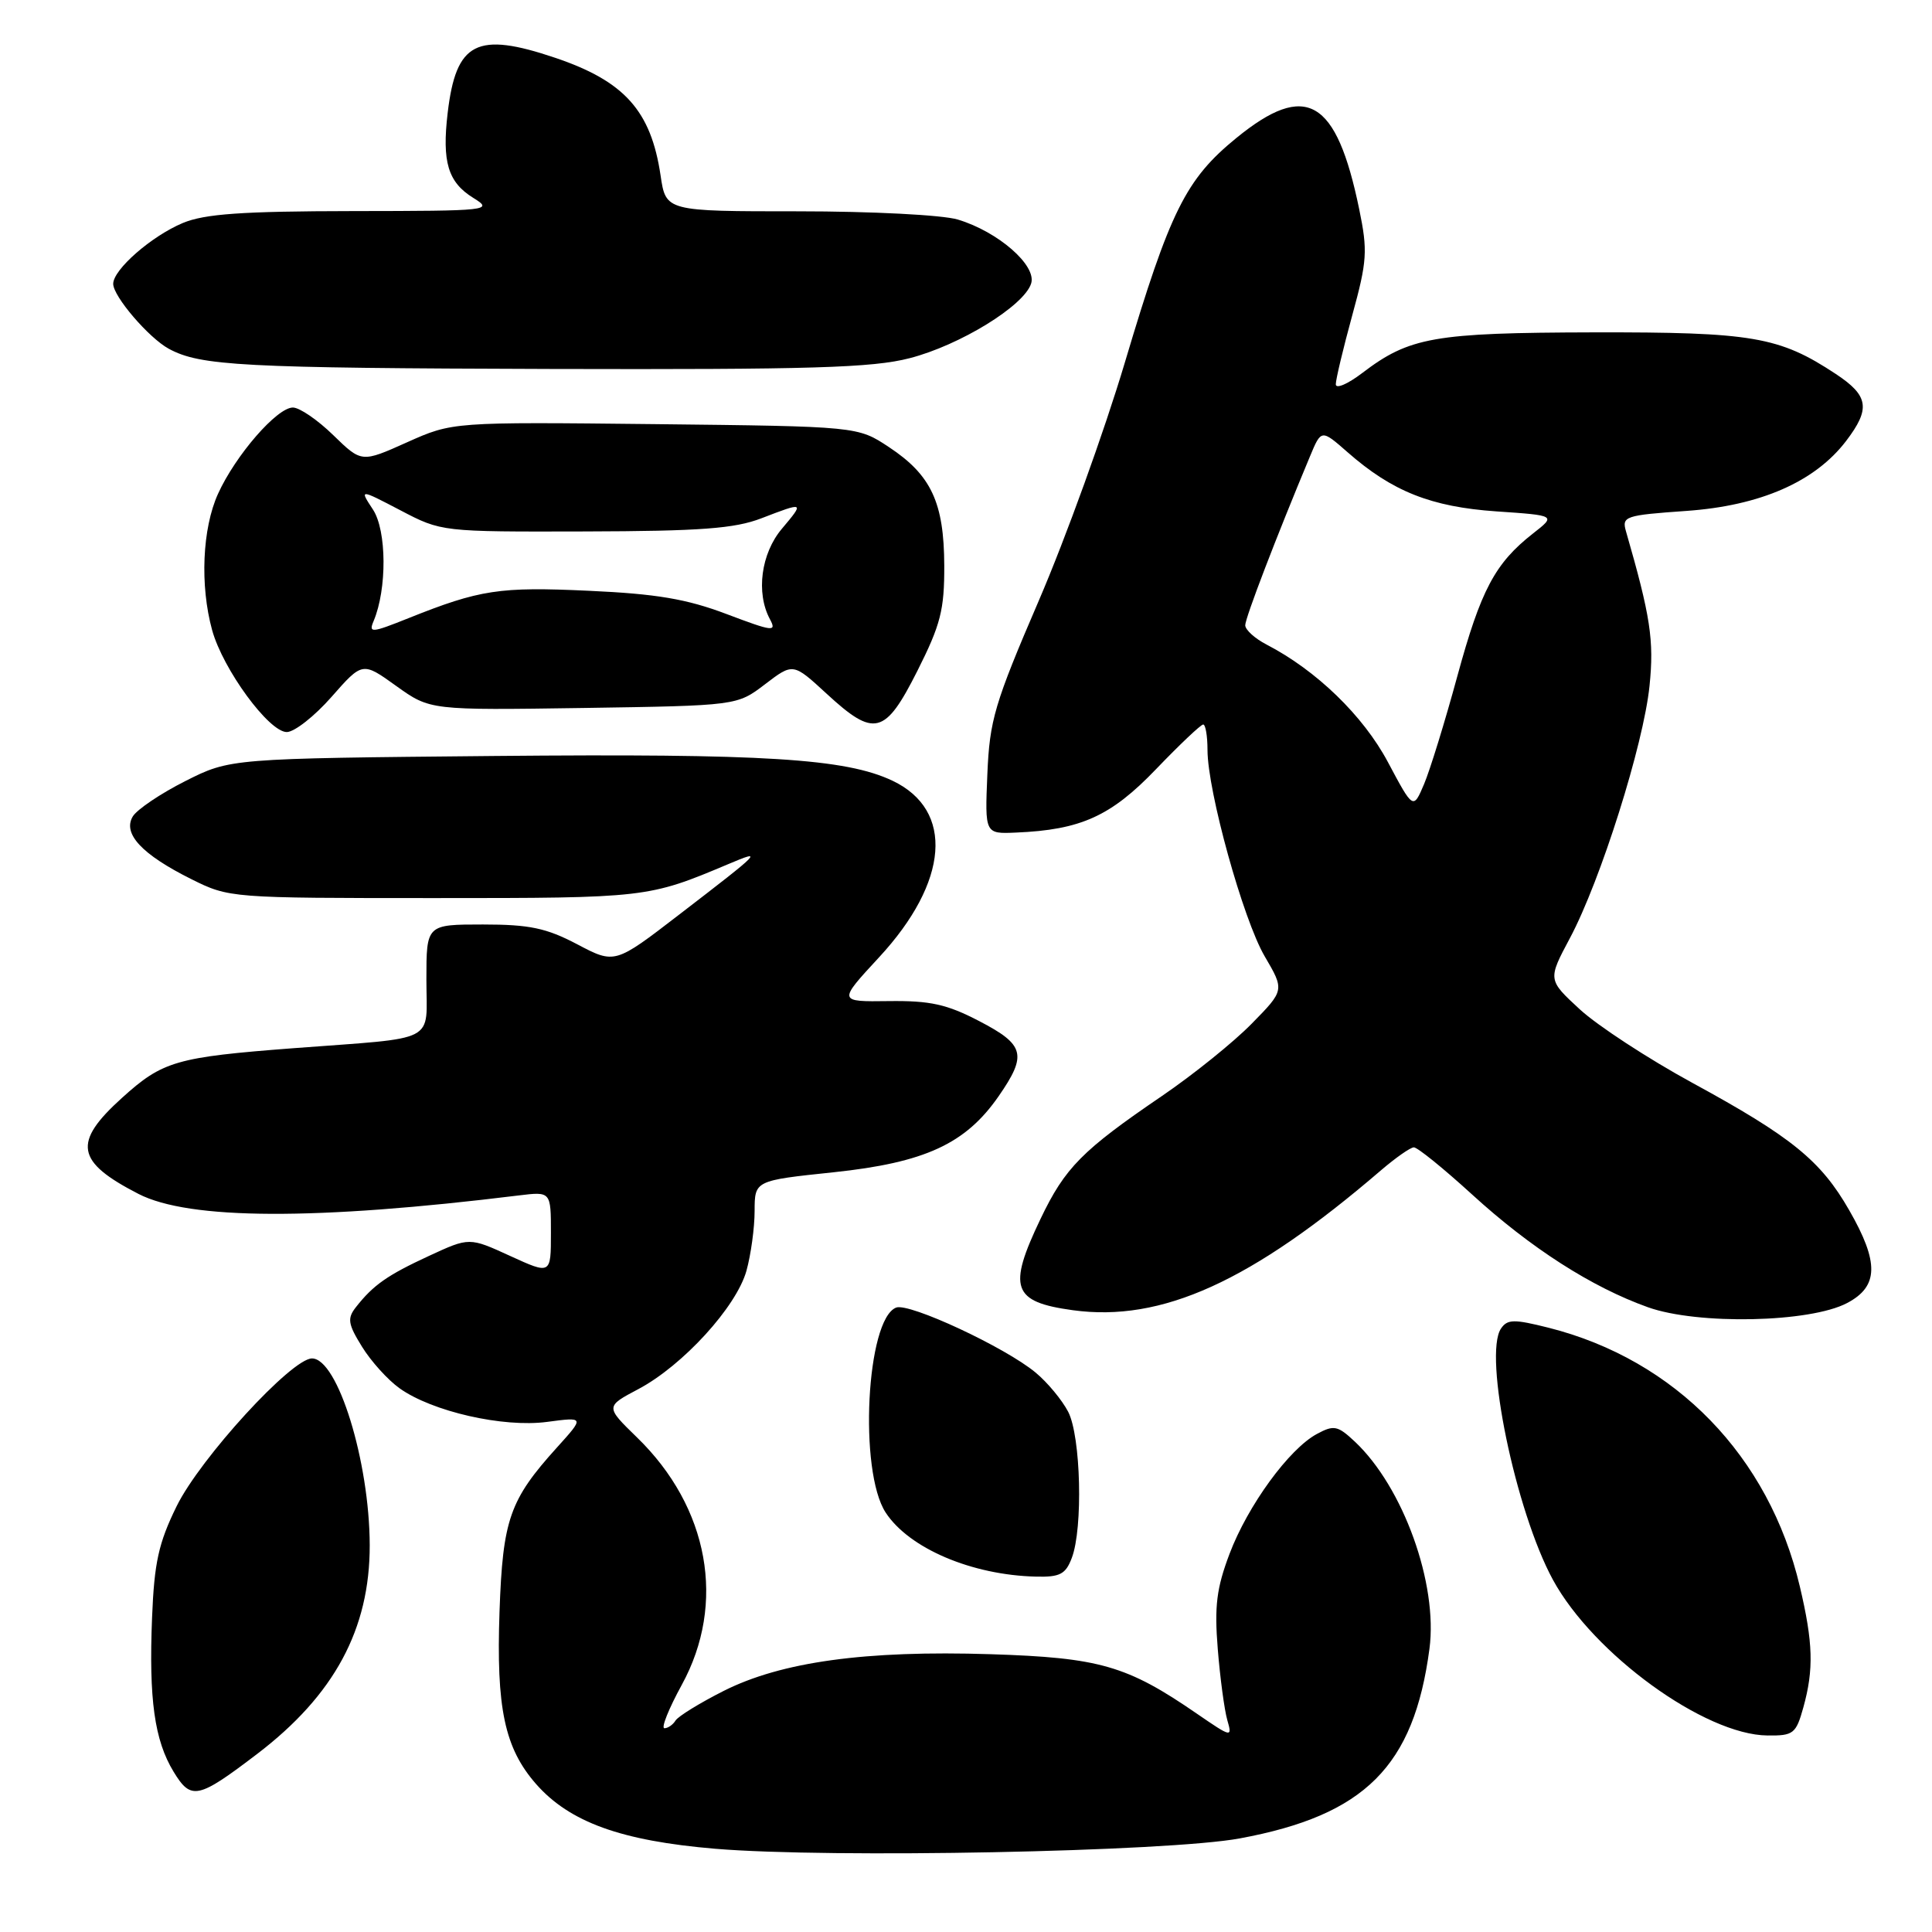 <?xml version="1.0" encoding="UTF-8" standalone="no"?>
<!DOCTYPE svg PUBLIC "-//W3C//DTD SVG 1.1//EN" "http://www.w3.org/Graphics/SVG/1.1/DTD/svg11.dtd" >
<svg xmlns="http://www.w3.org/2000/svg" xmlns:xlink="http://www.w3.org/1999/xlink" version="1.1" viewBox="0 0 256 256">
 <g >
 <path fill="currentColor"
d=" M 164.27 243.60 C 180.86 240.53 187.34 234.06 189.41 218.48 C 190.55 209.87 185.94 197.05 179.52 191.02 C 177.26 188.90 176.75 188.79 174.51 190.00 C 170.82 191.97 165.34 199.49 162.92 205.89 C 161.20 210.44 160.90 212.83 161.36 218.50 C 161.67 222.35 162.24 226.58 162.62 227.91 C 163.30 230.26 163.21 230.24 158.62 227.09 C 149.33 220.69 145.71 219.65 131.25 219.19 C 114.68 218.66 103.53 220.20 95.88 224.06 C 92.73 225.65 89.86 227.42 89.51 227.98 C 89.17 228.54 88.50 229.00 88.04 229.00 C 87.57 229.00 88.61 226.41 90.34 223.25 C 96.25 212.46 93.95 199.73 84.40 190.46 C 80.21 186.38 80.21 186.38 84.59 184.06 C 90.48 180.94 97.58 173.16 98.91 168.38 C 99.50 166.25 99.99 162.68 99.99 160.46 C 100.00 156.43 100.00 156.43 110.47 155.33 C 122.56 154.05 127.94 151.57 132.32 145.26 C 136.13 139.76 135.79 138.44 129.75 135.30 C 125.47 133.07 123.26 132.58 117.76 132.65 C 111.03 132.74 111.03 132.74 116.47 126.86 C 125.75 116.84 126.47 107.35 118.26 103.45 C 112.05 100.51 101.31 99.84 65.57 100.17 C 30.50 100.50 30.50 100.50 24.55 103.50 C 21.28 105.15 18.15 107.26 17.59 108.19 C 16.23 110.47 18.80 113.22 25.33 116.48 C 30.37 118.99 30.52 119.00 57.57 119.00 C 85.64 119.00 85.90 118.97 96.50 114.50 C 101.22 112.51 101.04 112.70 89.98 121.20 C 81.47 127.75 81.47 127.75 76.48 125.12 C 72.39 122.97 70.16 122.50 64.00 122.50 C 56.50 122.50 56.50 122.50 56.50 129.79 C 56.50 138.35 58.30 137.42 38.91 138.89 C 23.35 140.08 21.56 140.59 16.17 145.47 C 9.60 151.40 10.03 153.92 18.35 158.20 C 25.07 161.65 41.82 161.72 68.75 158.40 C 73.00 157.88 73.00 157.88 73.00 163.38 C 73.00 168.89 73.00 168.89 67.60 166.42 C 62.19 163.94 62.19 163.94 56.85 166.41 C 51.32 168.97 49.46 170.27 47.15 173.22 C 45.99 174.70 46.11 175.45 47.97 178.45 C 49.16 180.38 51.40 182.86 52.95 183.96 C 57.27 187.04 66.67 189.18 72.48 188.41 C 77.46 187.75 77.46 187.75 73.79 191.81 C 67.53 198.74 66.62 201.33 66.19 213.52 C 65.74 226.33 66.86 231.63 71.03 236.39 C 75.48 241.45 82.31 243.92 94.76 244.97 C 110.04 246.25 154.69 245.37 164.27 243.60 Z  M 34.07 232.41 C 44.30 224.61 49.01 215.87 48.99 204.74 C 48.96 193.64 44.75 180.00 41.34 180.00 C 38.64 180.00 26.53 193.22 23.40 199.59 C 21.01 204.46 20.44 207.06 20.15 214.32 C 19.71 225.18 20.47 230.60 23.00 234.76 C 25.32 238.58 26.22 238.39 34.07 232.41 Z  M 238.95 226.25 C 240.35 221.21 240.25 217.68 238.49 210.23 C 234.42 192.95 222.02 180.18 205.19 175.93 C 200.61 174.78 199.74 174.79 198.89 176.04 C 196.53 179.52 200.81 200.21 205.77 209.33 C 211.14 219.18 225.88 229.88 234.20 229.96 C 237.64 230.00 237.98 229.73 238.95 226.25 Z  M 142.02 206.43 C 143.52 202.50 143.22 190.32 141.54 187.07 C 140.73 185.51 138.79 183.17 137.22 181.87 C 133.21 178.53 120.48 172.60 118.75 173.26 C 114.79 174.78 113.76 194.93 117.36 200.43 C 120.47 205.17 128.78 208.71 137.27 208.91 C 140.45 208.99 141.21 208.59 142.02 206.43 Z  M 244.75 172.66 C 248.93 170.46 249.01 167.29 245.03 160.36 C 241.27 153.79 237.39 150.64 224.24 143.48 C 218.39 140.29 211.69 135.91 209.34 133.75 C 205.08 129.82 205.08 129.82 208.03 124.29 C 212.08 116.69 217.78 98.65 218.57 90.88 C 219.19 84.86 218.70 81.66 215.45 70.40 C 214.88 68.42 215.32 68.27 223.45 67.70 C 233.26 67.01 240.49 63.84 244.62 58.43 C 247.88 54.15 247.62 52.44 243.25 49.55 C 235.75 44.60 232.22 44.00 211.12 44.04 C 189.99 44.09 186.76 44.66 180.50 49.43 C 178.57 50.90 177.00 51.57 177.00 50.92 C 177.00 50.27 177.98 46.16 179.18 41.78 C 181.16 34.57 181.24 33.24 180.10 27.71 C 177.08 13.08 173.07 10.75 163.84 18.27 C 157.12 23.75 155.04 27.93 149.05 48.03 C 146.35 57.09 141.22 71.29 137.65 79.58 C 131.77 93.24 131.13 95.42 130.83 102.58 C 130.50 110.50 130.50 110.50 134.62 110.32 C 143.22 109.96 147.20 108.15 153.18 101.92 C 156.31 98.66 159.12 96.00 159.43 96.00 C 159.74 96.00 160.00 97.52 160.00 99.37 C 160.00 104.81 164.72 121.84 167.58 126.72 C 170.21 131.21 170.21 131.21 165.85 135.65 C 163.46 138.09 158.12 142.39 154.00 145.20 C 143.38 152.43 141.13 154.71 137.88 161.50 C 133.49 170.67 134.14 172.51 142.16 173.61 C 153.93 175.22 165.81 169.83 183.00 155.06 C 184.93 153.41 186.88 152.04 187.34 152.03 C 187.80 152.01 191.26 154.81 195.03 158.25 C 202.83 165.38 210.92 170.56 218.37 173.22 C 224.97 175.57 239.83 175.26 244.75 172.66 Z  M 43.93 92.34 C 48.03 87.68 48.03 87.68 52.51 90.90 C 56.99 94.11 56.99 94.11 77.32 93.81 C 97.66 93.50 97.66 93.50 101.38 90.66 C 105.09 87.83 105.09 87.83 109.52 91.91 C 115.86 97.76 117.27 97.40 121.56 88.89 C 124.64 82.77 125.14 80.82 125.12 74.93 C 125.09 66.59 123.39 62.95 117.80 59.25 C 113.65 56.50 113.65 56.50 86.80 56.20 C 59.96 55.91 59.96 55.91 53.93 58.61 C 47.91 61.31 47.91 61.31 44.16 57.66 C 42.10 55.65 39.69 54.00 38.81 54.00 C 36.70 54.00 31.21 60.32 28.89 65.43 C 26.80 70.03 26.48 77.57 28.11 83.50 C 29.54 88.68 35.63 97.00 38.00 97.00 C 39.01 97.00 41.68 94.90 43.93 92.34 Z  M 120.54 47.46 C 127.18 45.75 135.69 40.53 136.63 37.57 C 137.40 35.18 132.25 30.69 126.91 29.09 C 124.88 28.48 115.50 28.00 105.75 28.00 C 88.23 28.00 88.23 28.00 87.53 23.25 C 86.26 14.68 82.75 10.76 73.57 7.66 C 63.17 4.15 60.43 5.55 59.32 14.95 C 58.55 21.46 59.36 24.15 62.71 26.22 C 65.41 27.89 64.91 27.95 46.72 27.97 C 32.05 27.99 27.12 28.34 24.22 29.55 C 20.07 31.29 15.00 35.72 15.00 37.61 C 15.00 39.27 19.70 44.76 22.36 46.21 C 26.55 48.48 32.00 48.77 73.04 48.89 C 107.42 48.98 115.61 48.74 120.54 47.46 Z  M 183.91 100.99 C 180.63 94.83 174.43 88.83 167.83 85.41 C 166.28 84.61 165.00 83.45 165.00 82.85 C 165.00 81.88 169.10 71.19 173.58 60.47 C 175.08 56.87 175.08 56.87 178.57 59.93 C 184.48 65.12 189.63 67.16 198.26 67.76 C 206.19 68.30 206.19 68.30 203.13 70.69 C 198.09 74.64 196.22 78.17 193.10 89.61 C 191.47 95.60 189.49 102.02 188.70 103.89 C 187.26 107.28 187.26 107.28 183.91 100.99 Z  M 49.51 82.28 C 51.29 78.05 51.25 70.31 49.42 67.52 C 47.62 64.78 47.62 64.78 53.06 67.62 C 58.50 70.47 58.51 70.47 77.50 70.42 C 92.82 70.38 97.35 70.04 100.88 68.68 C 106.60 66.48 106.61 66.49 103.59 70.08 C 100.84 73.35 100.15 78.55 102.01 82.03 C 102.94 83.76 102.45 83.70 96.26 81.36 C 90.97 79.36 86.99 78.69 78.00 78.28 C 66.19 77.73 63.58 78.13 54.13 81.91 C 49.21 83.88 48.82 83.91 49.51 82.28 Z "/>
</g>
</svg>